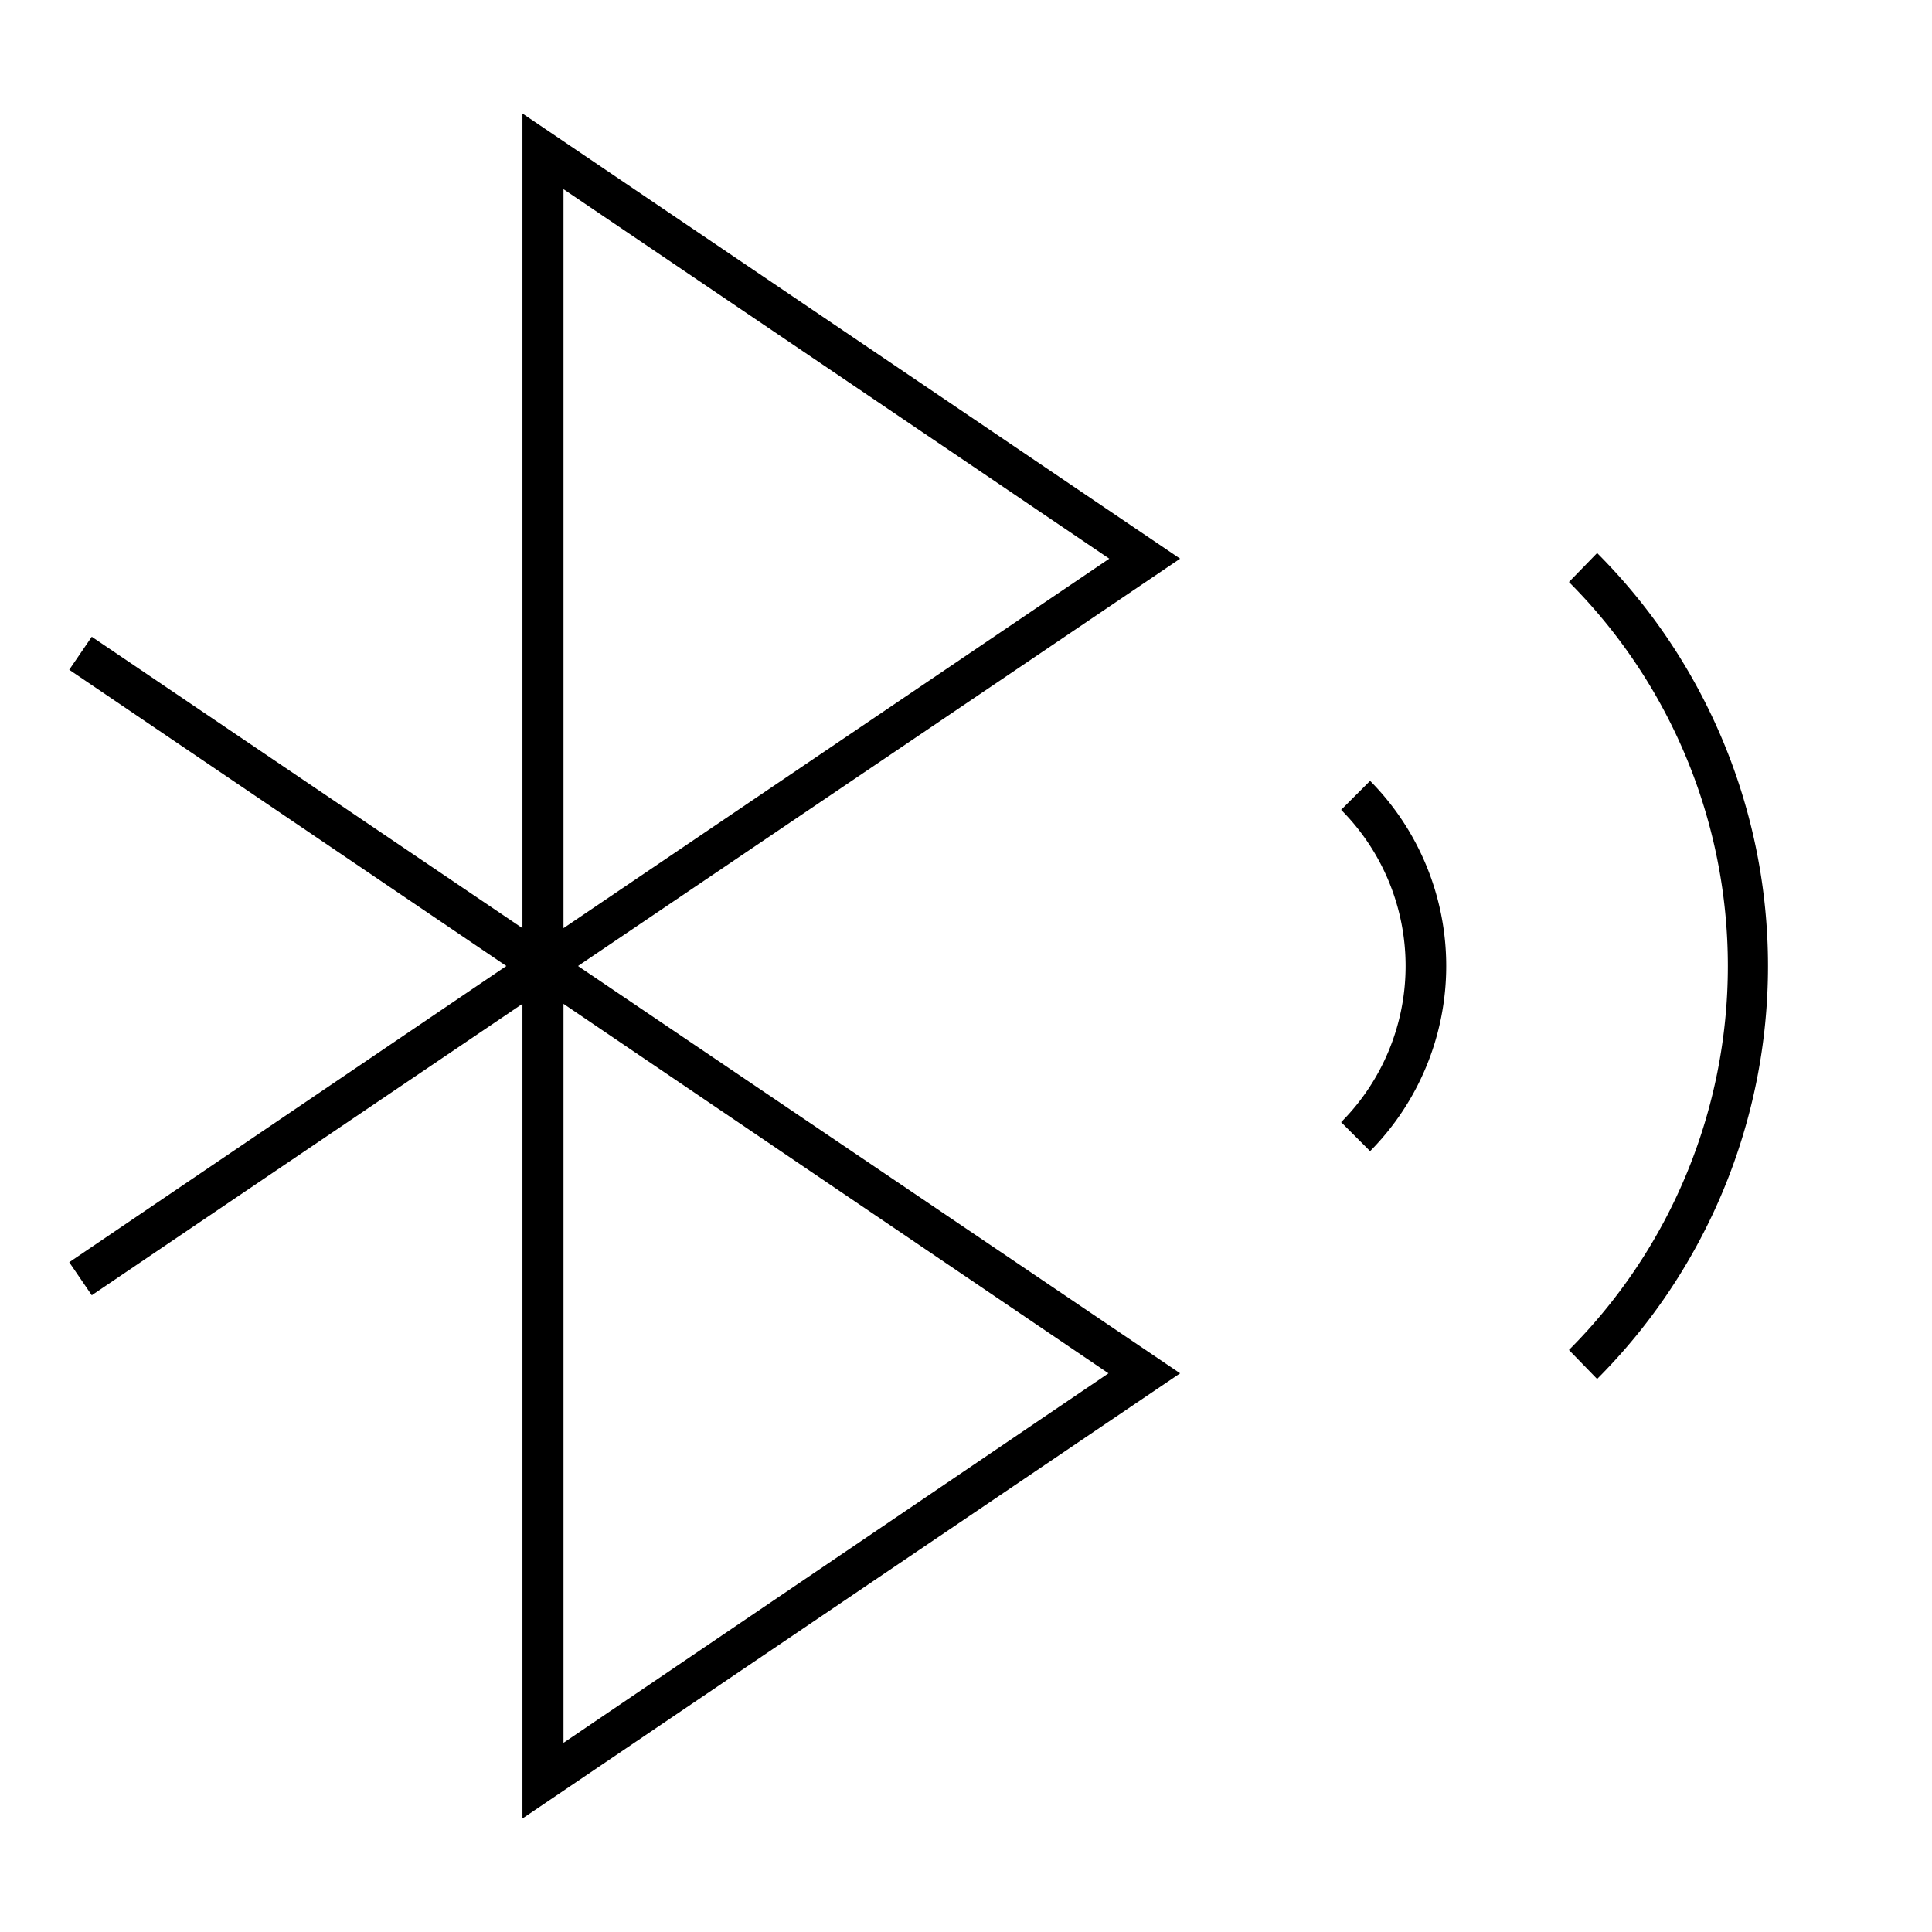 <svg xmlns="http://www.w3.org/2000/svg" viewBox="0 0 24 24"><title>iconoteka_bluetooth_signal_l_a</title><g id="Clear_3" data-name="Clear 3"><path d="M19.84,6.87l-.35.36a6.75,6.75,0,0,1,0,9.54l.35.36A7.26,7.26,0,0,0,19.84,6.87Zm-3.18,3.19a2.75,2.75,0,0,1,0,3.88l.36.36a3.27,3.27,0,0,0,0-4.6ZM6.49,1.41V11.53L1.14,7.91l-.28.41L6.29,12,.86,15.68l.28.41,5.35-3.62V22.59l8.17-5.53L7.18,12l7.48-5.06Zm7.28,15.65L7,21.65V12.47ZM7,11.53V2.35l6.78,4.59Z"/></g></svg>